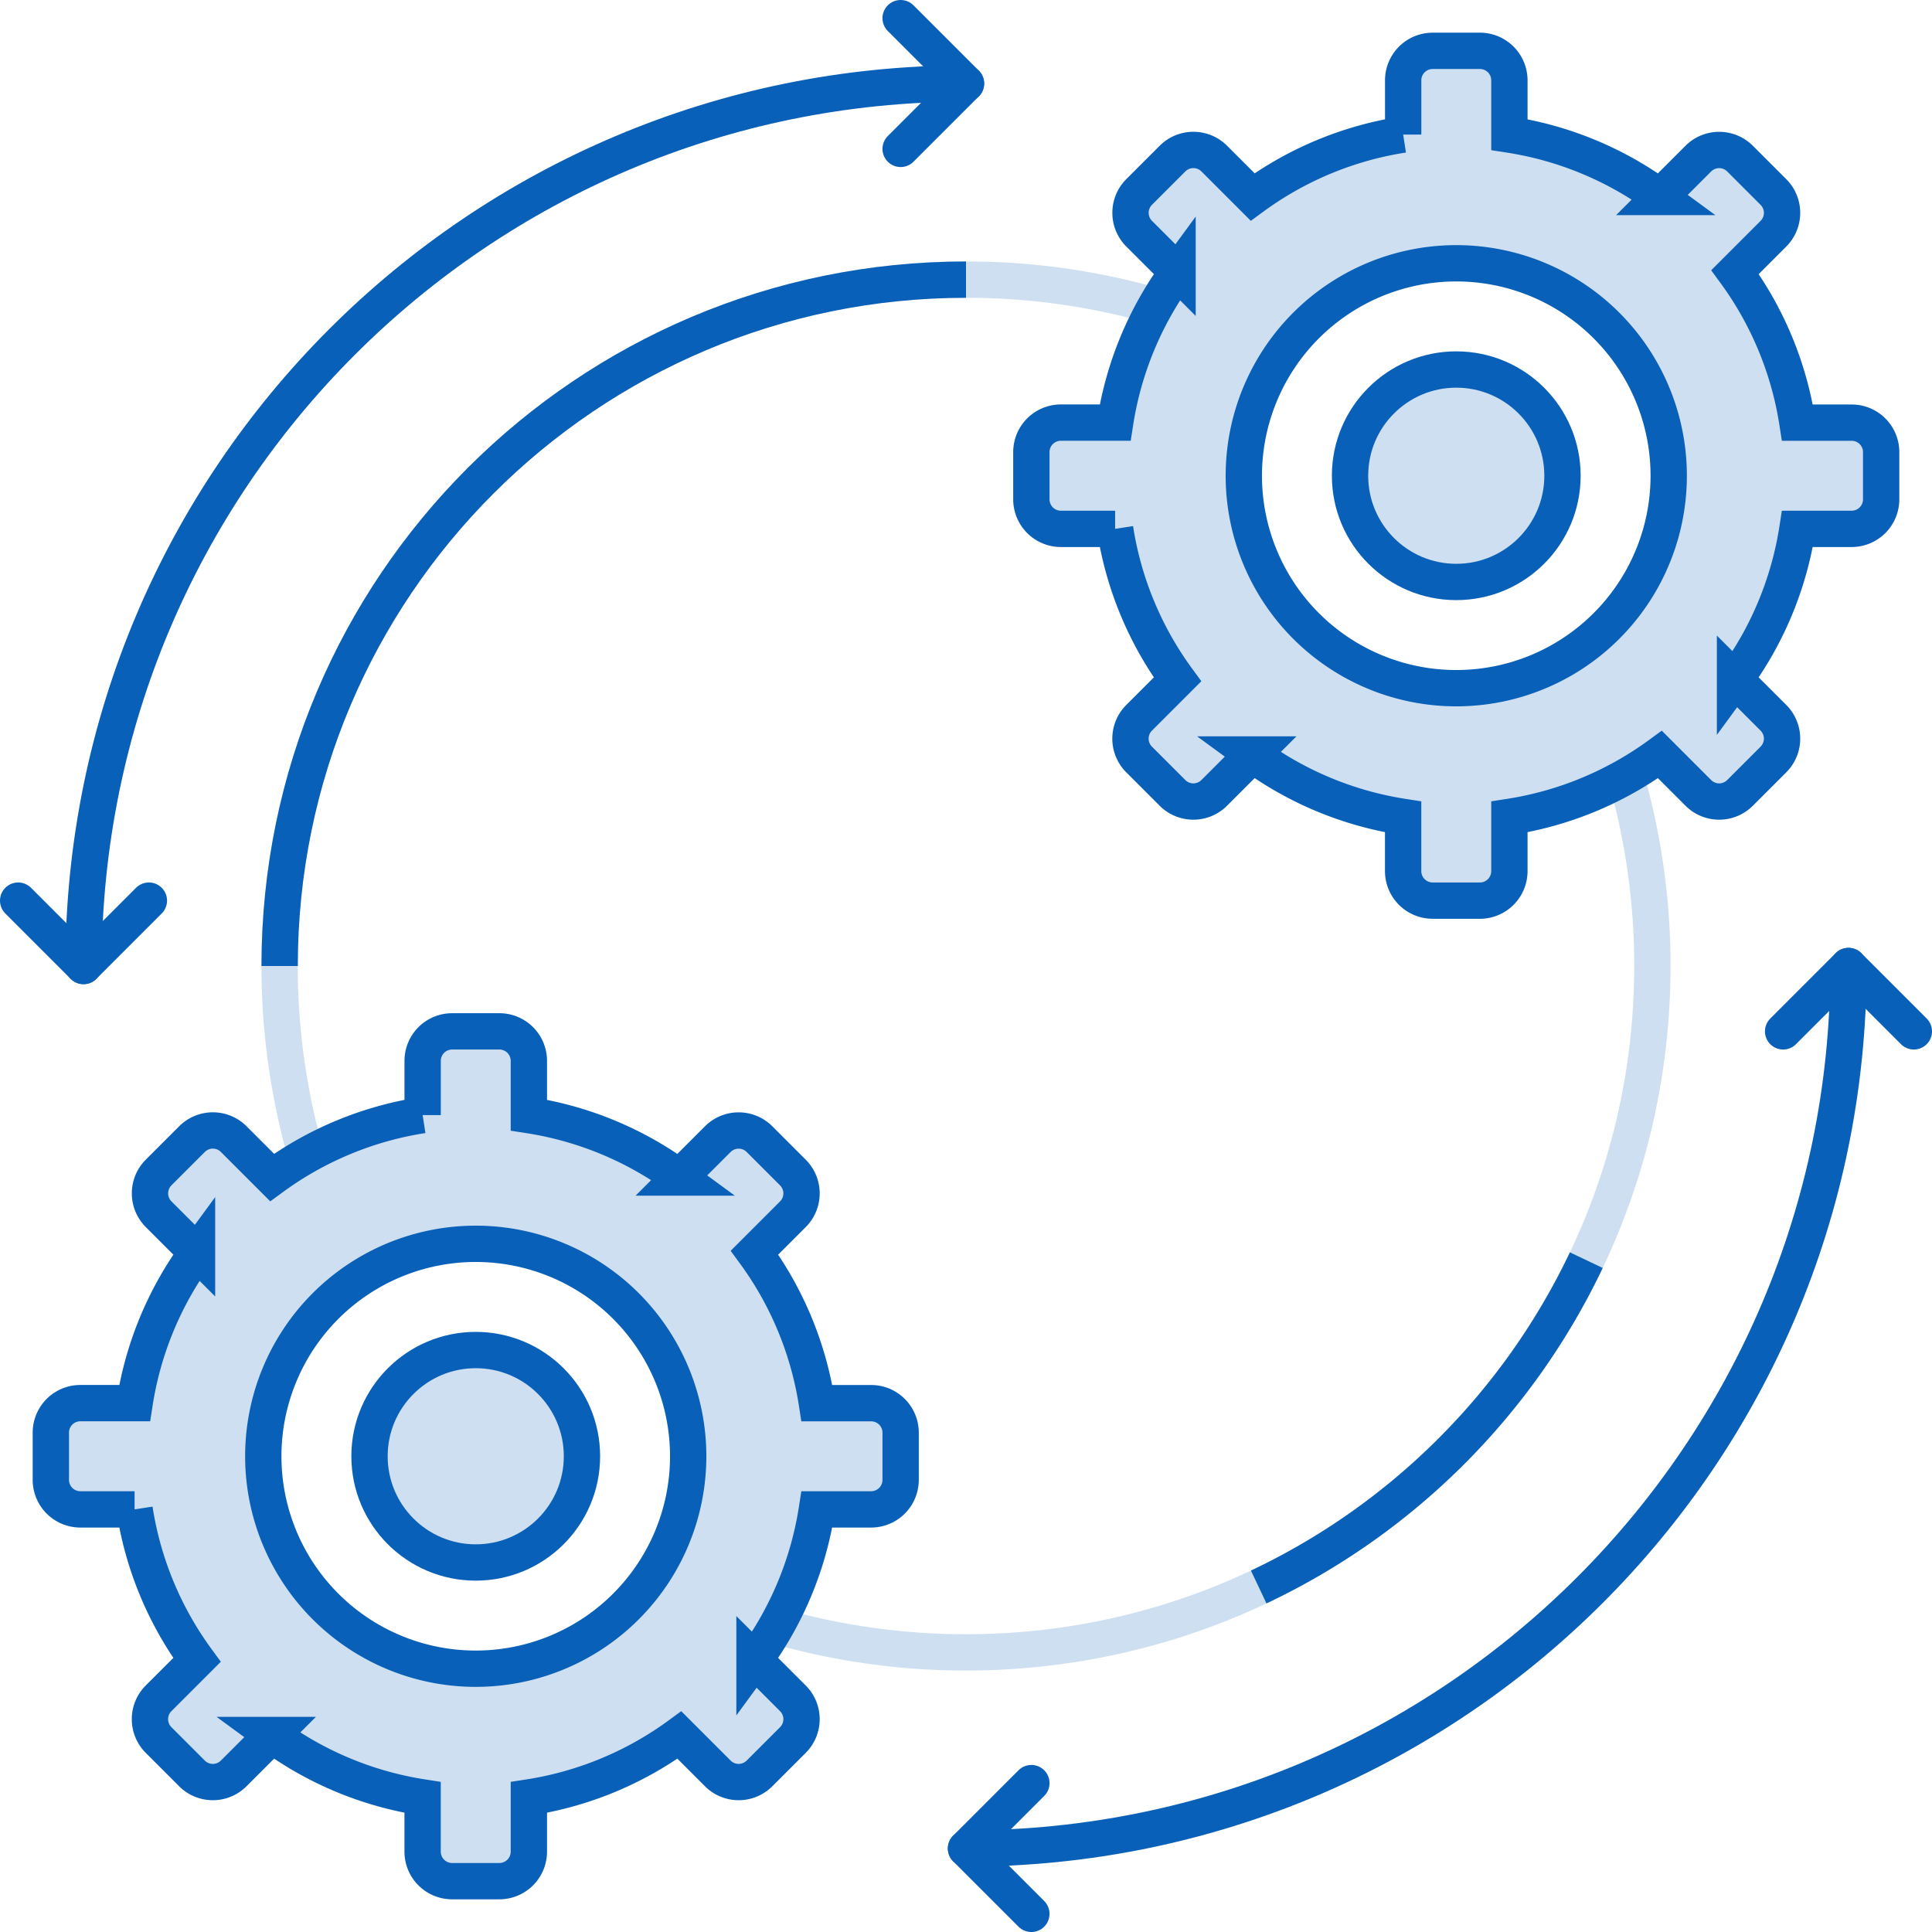 <svg id="Layer_1" data-name="Layer 1" xmlns="http://www.w3.org/2000/svg" viewBox="0 0 532 532"><defs><style>.cls-1,.cls-2,.cls-4,.cls-5{fill:none;}.cls-1{stroke:#cedff1;}.cls-1,.cls-4,.cls-5{stroke-linecap:round;}.cls-1,.cls-2,.cls-3,.cls-4{stroke-miterlimit:10;}.cls-1,.cls-2,.cls-3,.cls-4,.cls-5{stroke-width:10px;}.cls-2,.cls-3,.cls-4,.cls-5{stroke:#0860b8;}.cls-3{fill:#cedff1;}.cls-5{stroke-linejoin:round;}</style></defs><title>automation-icon</title><path class="cls-1" d="M536.59,292.49A188.56,188.56,0,0,1,549,360c0,104.38-84.62,189-189,189a188.69,188.69,0,0,1-63-10.75" transform="translate(-94 -94)"/><path class="cls-1" d="M183.19,426.93A188.57,188.57,0,0,1,171,360c0-104.38,84.62-189,189-189a188.48,188.48,0,0,1,70.5,13.59" transform="translate(-94 -94)"/><path class="cls-2" d="M530.81,441a189.76,189.76,0,0,1-90.21,90" transform="translate(-94 -94)"/><path class="cls-2" d="M171,360c0-104.38,84.62-189,189-189" transform="translate(-94 -94)"/><path class="cls-3" d="M333.88,480.38H318.94a94.56,94.56,0,0,0-17.18-41.45l10.57-10.57a8.12,8.12,0,0,0,0-11.49l-9.19-9.19a8.12,8.12,0,0,0-11.49,0l-10.57,10.57a94.56,94.56,0,0,0-41.45-17.18V386.13A8.12,8.12,0,0,0,231.5,378h-13a8.12,8.12,0,0,0-8.12,8.13v14.93a94.56,94.56,0,0,0-41.45,17.18l-10.57-10.57a8.12,8.12,0,0,0-11.49,0l-9.19,9.19a8.12,8.12,0,0,0,0,11.49l10.57,10.57a94.56,94.56,0,0,0-17.18,41.45H116.13A8.12,8.12,0,0,0,108,488.5v13a8.13,8.13,0,0,0,8.13,8.13h14.93a94.56,94.56,0,0,0,17.18,41.45l-10.57,10.57a8.12,8.12,0,0,0,0,11.49l9.19,9.19a8.12,8.12,0,0,0,11.49,0l10.57-10.57a94.56,94.56,0,0,0,41.45,17.18v14.93A8.13,8.13,0,0,0,218.5,612h13a8.13,8.13,0,0,0,8.13-8.12V588.94a94.56,94.56,0,0,0,41.45-17.18l10.57,10.57a8.12,8.12,0,0,0,11.49,0l9.19-9.19a8.12,8.12,0,0,0,0-11.49l-10.57-10.57a94.56,94.56,0,0,0,17.18-41.45h14.93A8.13,8.13,0,0,0,342,501.5v-13A8.12,8.12,0,0,0,333.88,480.38ZM225,553.5A58.5,58.5,0,1,1,283.5,495,58.5,58.5,0,0,1,225,553.5Z" transform="translate(-94 -94)"/><circle class="cls-3" cx="131" cy="401" r="29.25"/><path class="cls-3" d="M603.88,210.38H588.94a94.56,94.56,0,0,0-17.18-41.45l10.57-10.57a8.12,8.12,0,0,0,0-11.49l-9.19-9.19a8.12,8.12,0,0,0-11.49,0l-10.57,10.57a94.56,94.56,0,0,0-41.45-17.18V116.13A8.12,8.12,0,0,0,501.5,108h-13a8.12,8.12,0,0,0-8.12,8.13v14.93a94.56,94.56,0,0,0-41.45,17.18l-10.57-10.57a8.12,8.12,0,0,0-11.49,0l-9.19,9.19a8.12,8.12,0,0,0,0,11.49l10.57,10.57a94.56,94.56,0,0,0-17.18,41.45H386.13A8.12,8.12,0,0,0,378,218.5v13a8.13,8.13,0,0,0,8.13,8.13h14.93a94.56,94.56,0,0,0,17.18,41.45l-10.57,10.57a8.12,8.12,0,0,0,0,11.49l9.19,9.19a8.12,8.12,0,0,0,11.49,0l10.57-10.57a94.56,94.56,0,0,0,41.45,17.18v14.93A8.13,8.13,0,0,0,488.5,342h13a8.13,8.13,0,0,0,8.13-8.12V318.94a94.56,94.56,0,0,0,41.45-17.18l10.57,10.57a8.12,8.12,0,0,0,11.49,0l9.19-9.19a8.12,8.12,0,0,0,0-11.49l-10.57-10.57a94.56,94.56,0,0,0,17.18-41.45h14.93A8.13,8.13,0,0,0,612,231.5v-13A8.12,8.12,0,0,0,603.88,210.38ZM495,283.5A58.5,58.5,0,1,1,553.5,225,58.5,58.5,0,0,1,495,283.5Z" transform="translate(-94 -94)"/><circle class="cls-3" cx="401" cy="131" r="29.25"/><path class="cls-4" d="M603,360c0,134.21-108.79,243-243,243" transform="translate(-94 -94)"/><path class="cls-4" d="M117,360c0-134.21,108.79-243,243-243" transform="translate(-94 -94)"/><polyline class="cls-5" points="5 248 23 266 41 248"/><polyline class="cls-5" points="527 284 509 266 491 284"/><polyline class="cls-5" points="248 41 266 23 248 5"/><polyline class="cls-5" points="284 491 266 509 284 527"/></svg>